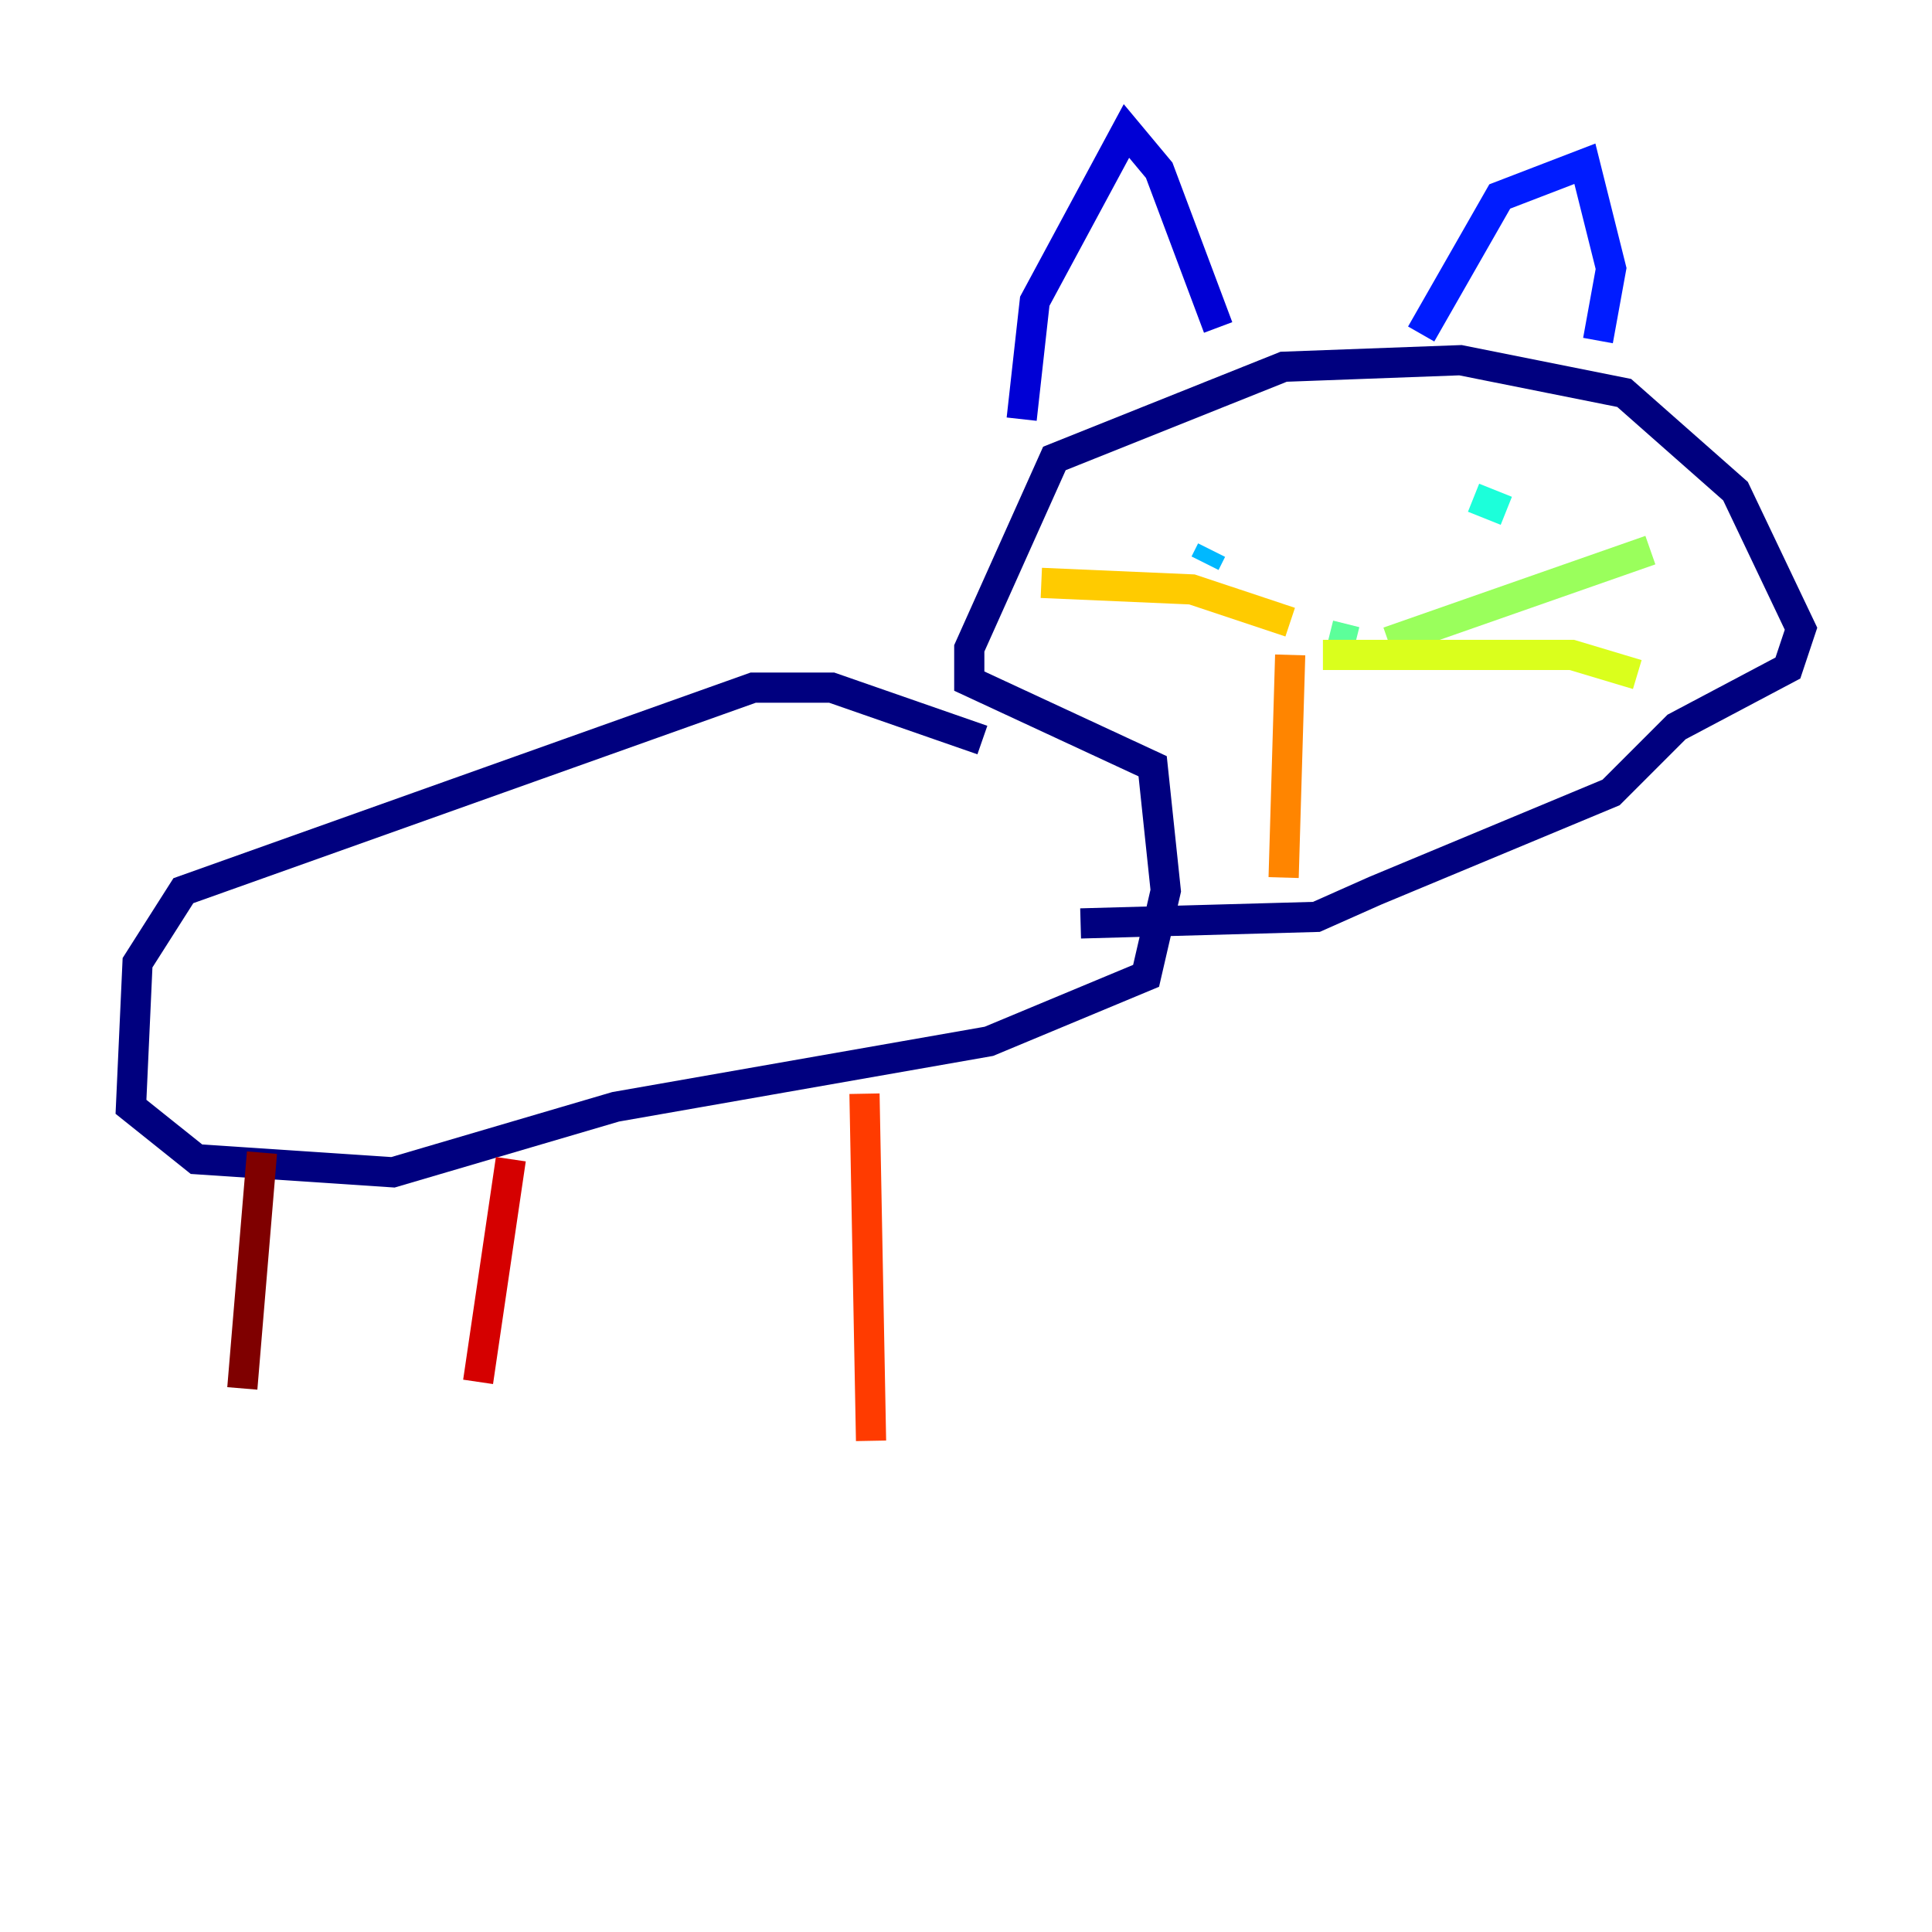 <?xml version="1.0" encoding="utf-8" ?>
<svg baseProfile="tiny" height="128" version="1.2" viewBox="0,0,128,128" width="128" xmlns="http://www.w3.org/2000/svg" xmlns:ev="http://www.w3.org/2001/xml-events" xmlns:xlink="http://www.w3.org/1999/xlink"><defs /><polyline fill="none" points="65.085,49.031 55.105,45.559 49.898,45.559 12.149,59.01 9.112,63.783 8.678,73.329 13.017,76.8 26.034,77.668 40.786,73.329 65.519,68.99 75.932,64.651 77.234,59.01 76.366,50.766 64.217,45.125 64.217,42.956 69.858,30.373 85.044,24.298 96.759,23.864 107.607,26.034 114.983,32.542 119.322,41.654 118.454,44.258 111.078,48.163 106.739,52.502 91.119,59.01 87.214,60.746 71.593,61.18" stroke="#00007f" stroke-width="2" /><polyline fill="none" points="67.688,27.77 68.556,19.959 74.63,8.678 76.8,11.281 80.705,21.695" stroke="#0000d5" stroke-width="2" /><polyline fill="none" points="94.156,22.129 99.363,13.017 105.003,10.848 106.739,17.79 105.871,22.563" stroke="#001cff" stroke-width="2" /><polyline fill="none" points="77.668,33.844 77.668,33.844" stroke="#006cff" stroke-width="2" /><polyline fill="none" points="79.837,37.315 80.271,36.447" stroke="#00b8ff" stroke-width="2" /><polyline fill="none" points="99.797,33.844 97.627,32.976" stroke="#1cffda" stroke-width="2" /><polyline fill="none" points="88.081,42.088 89.817,42.522" stroke="#5cff9a" stroke-width="2" /><polyline fill="none" points="91.986,42.522 109.342,36.447" stroke="#9aff5c" stroke-width="2" /><polyline fill="none" points="87.647,43.39 104.136,43.39 108.475,44.691" stroke="#daff1c" stroke-width="2" /><polyline fill="none" points="85.478,41.22 78.969,39.051 68.99,38.617" stroke="#ffcb00" stroke-width="2" /><polyline fill="none" points="85.478,43.39 85.044,58.142" stroke="#ff8500" stroke-width="2" /><polyline fill="none" points="57.275,72.461 57.709,95.458" stroke="#ff3b00" stroke-width="2" /><polyline fill="none" points="33.844,76.8 31.675,91.552" stroke="#d50000" stroke-width="2" /><polyline fill="none" points="17.356,76.366 16.054,91.986" stroke="#7f0000" stroke-width="2" /></svg>